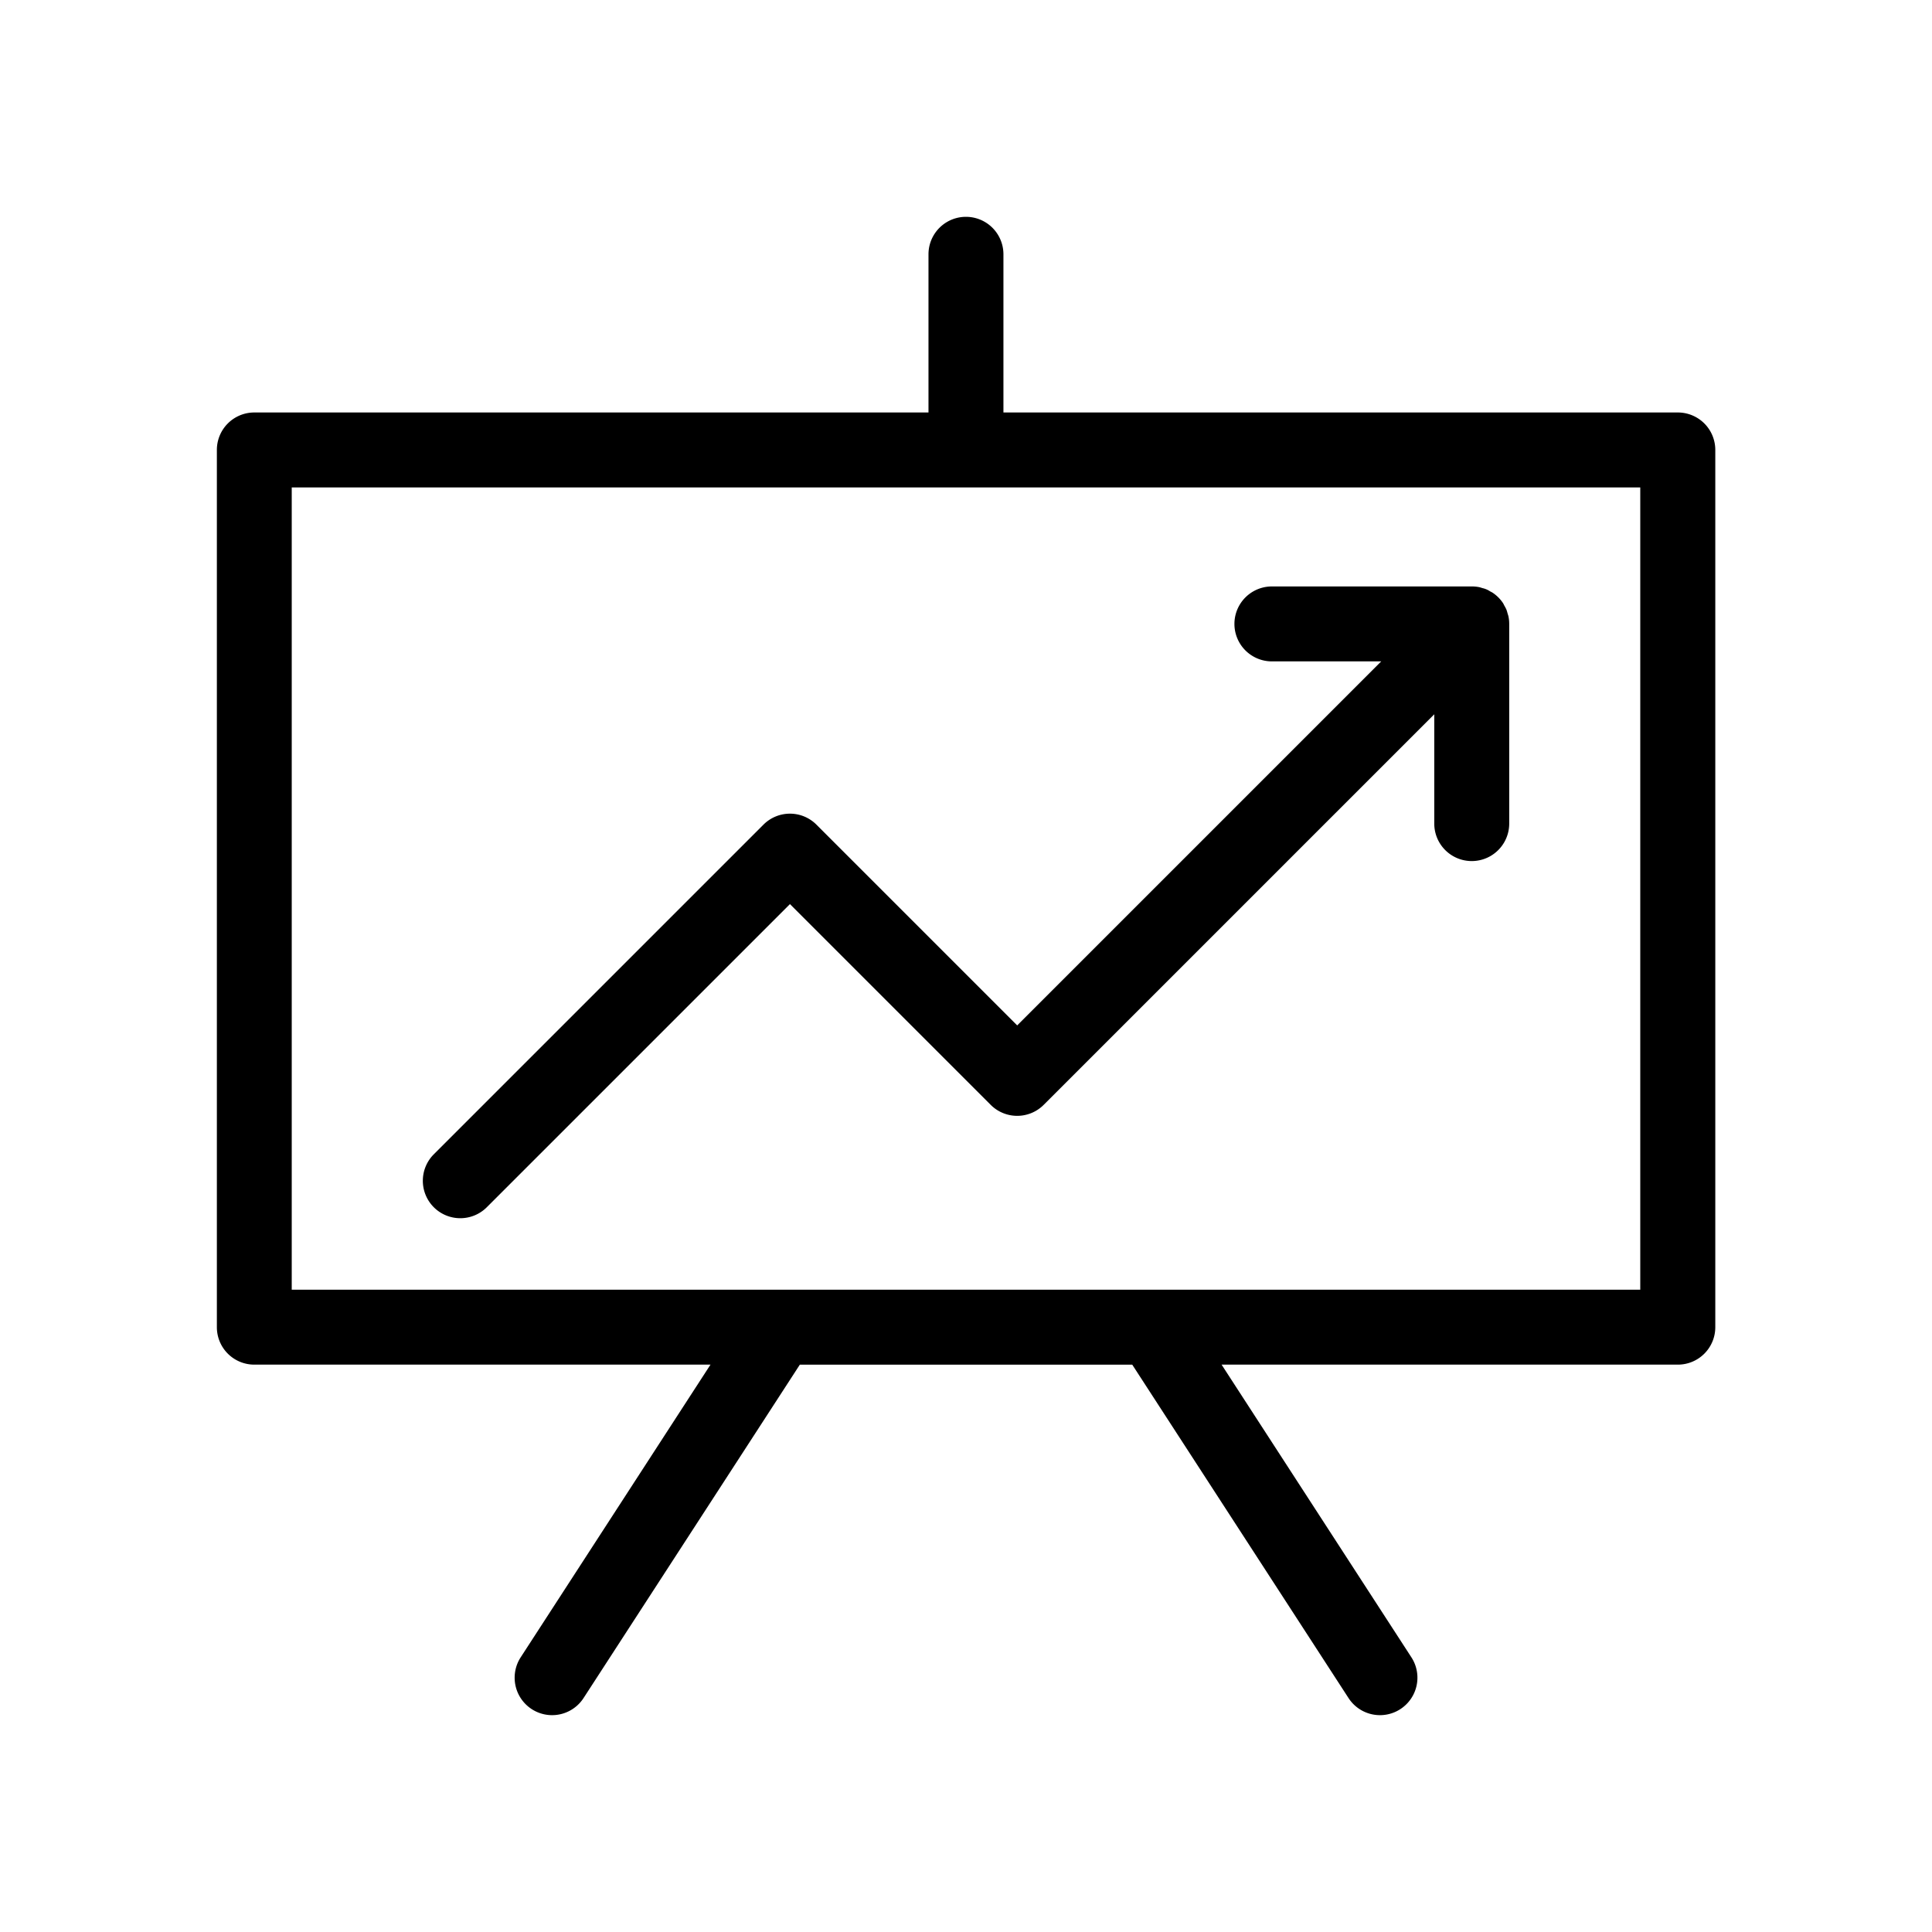 <svg id="Camada_1" data-name="Camada 1" xmlns="http://www.w3.org/2000/svg" viewBox="0 0 24 24"><title>terminal-cursos</title><path d="M20.841,5.124H12.465V3.159a.465.465,0,0,0-.931,0V5.124H3.159a.465.465,0,0,0-.465.465V16.487a.465.465,0,0,0,.465.465H8.826L6.468,20.588a.465.465,0,1,0,.781.506l2.687-4.142h4.129l2.687,4.142a.465.465,0,1,0,.781-.506l-2.358-3.636h5.668a.465.465,0,0,0,.465-.465V5.59A.465.465,0,0,0,20.841,5.124Zm-.465,10.897H3.624V6.055H20.376Z"/><path d="M5.718,15.133a.464.464,0,0,0,.329-.136L9.813,11.231l2.494,2.494a.465.465,0,0,0,.658,0L17.817,8.873v1.358a.465.465,0,0,0,.931,0V7.75a.467.467,0,0,0-.009-.091c-.003-.014-.008-.027-.012-.041a.437.437,0,0,0-.014-.046.478.478,0,0,0-.024-.046c-.006-.011-.011-.023-.018-.034a.464.464,0,0,0-.129-.129c-.011-.007-.022-.012-.033-.018a.277.277,0,0,0-.092-.039c-.014-.004-.027-.009-.041-.012a.468.468,0,0,0-.091-.009H15.8a.465.465,0,1,0,0,.931h1.358L12.636,12.738l-2.494-2.494a.465.465,0,0,0-.658,0L5.389,14.339a.465.465,0,0,0,.329.794Z"/></svg>